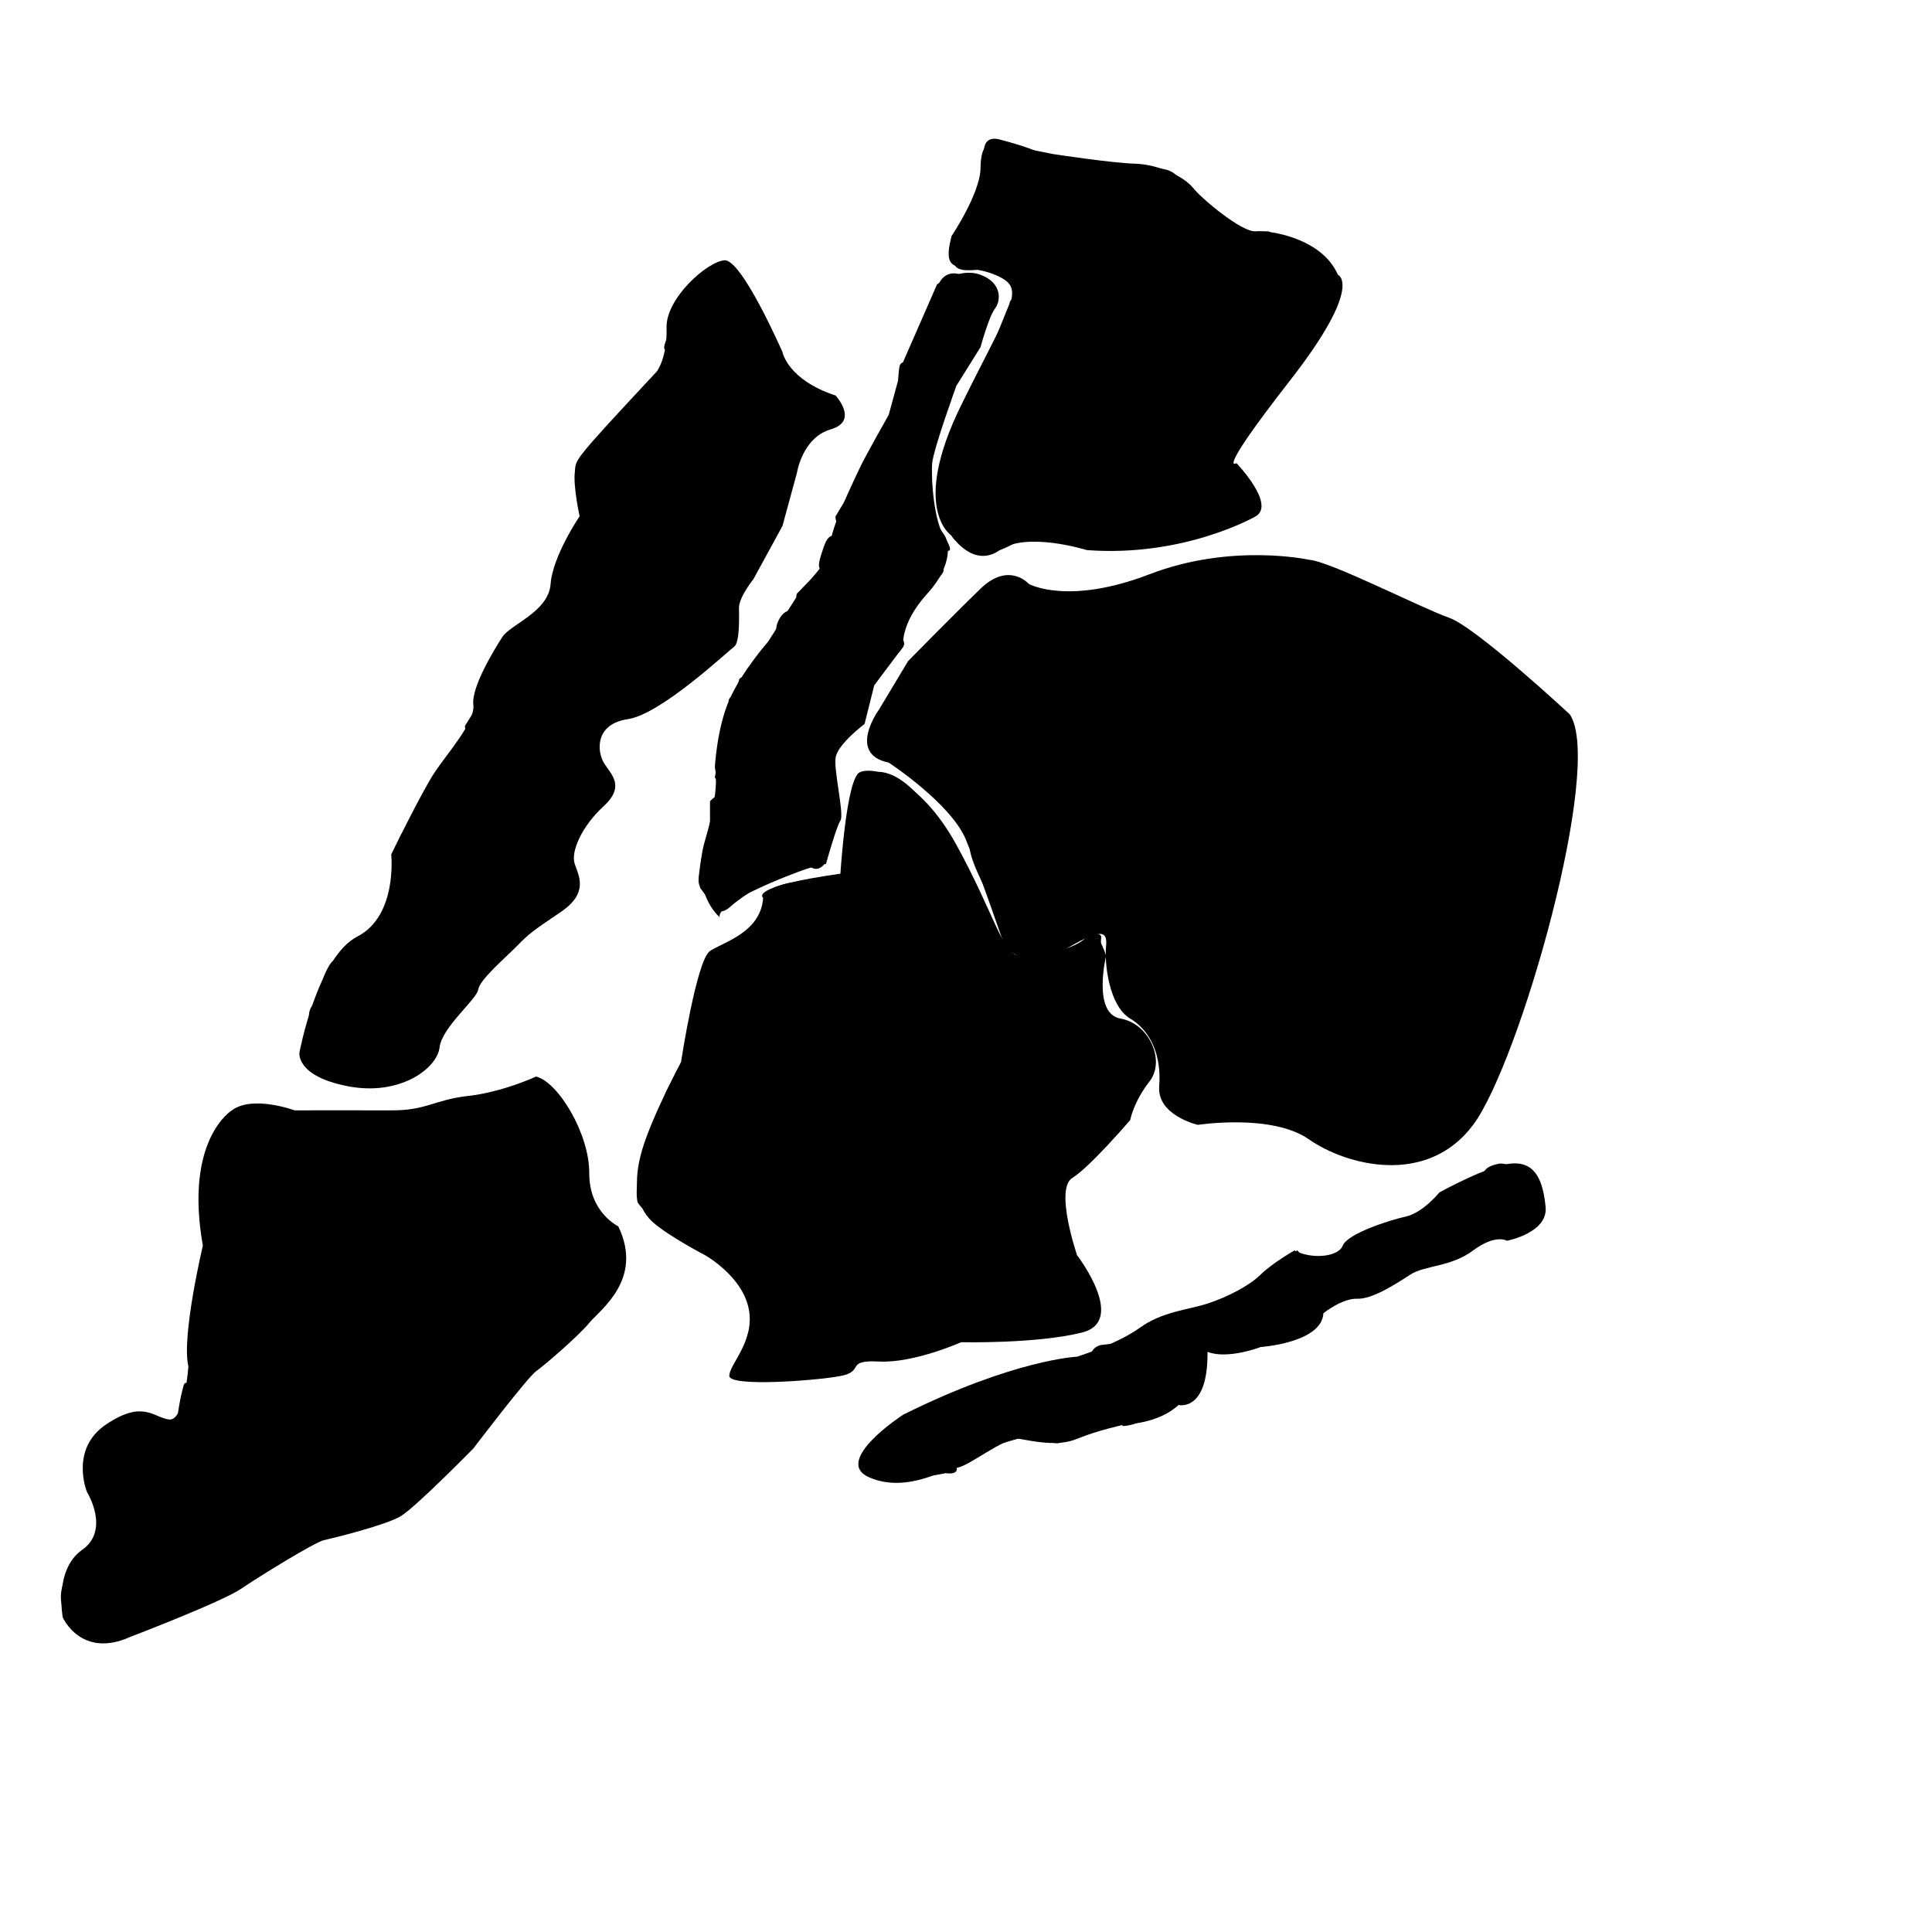 <svg xmlns="http://www.w3.org/2000/svg" xmlns:xlink="http://www.w3.org/1999/xlink"
  viewBox="-10 500 400 400" id="map"
  fill-rule="evenodd">
<g>
<g>
<path style="stroke:#000000; stroke-width:0; fill:none" d="M 0 524.89L 318 524.89L 318 840.89L 0 840.89L 0 524.89"/>
<path style="stroke:#000000; stroke-width:0; fill:none" d="M 0 524.89L 318 840.89"/>
<path style="stroke:#000000; stroke-width:0; fill:none" d="M 318 524.89L 0 840.89"/>
</g>
<path id="statenIsland" ng-click="jet('Shaolin')" ng-class="{'active': 'Shaolin' == selectedId}" d="M 17 838.89C 17 838.89 35.94 831.66 40 828.89C 44.06 826.12 55.26 819.28 57 818.89C 58.74 818.5 69.86 815.8 73 813.89C 76.14 811.98 88 799.89 88 799.89C 88 799.89 99.2 785.17 101 783.89C 102.8 782.61 109.78 776.6 112 773.89C 114.22 771.18 123.33 764.88 118 753.89C 118 753.89 111.96 751.04 112 742.89C 112.04 734.74 105.56 724 101 722.89C 101 722.89 94.05 726.11 87 726.89C 79.95 727.67 78.36 729.93 71 729.89C 63.64 729.85 51 729.89 51 729.89C 51 729.89 42.28 726.67 38 729.89C 38 729.89 28.1 735.89 32 757.89C 32 757.89 27.54 776.65 29 782.89C 29 782.89 28.24 794.3 25 793.89C 21.76 793.48 19.65 789.77 12 794.89C 4.35 800.01 8 808.89 8 808.89C 8 808.89 12.91 816.75 7 820.89C 1.09 825.03 3 834.89 3 834.89C 3 834.89 6.81 843.5 17 838.89z"/>
<path class="l" d="M 15 828.89L 9 820.89C 9 820.89 -1 827.56 4 834.89C 9 842.22 13 837.89 13 837.89L 18 833.89L 18 831.89L 16 831.89C 16 831.89 13.33 834.22 12 833.89C 10.67 833.56 15 828.89 15 828.89z"/>
<path class="l" d="M 30 803.89C 30 803.89 26.67 794.22 20 793.89C 13.33 793.56 9 798.89 9 798.89C 9 798.89 5.33 805.22 9 809.89C 12.67 814.56 11.67 818.89 19 818.89L 32 818.89C 32 818.89 35.33 822.56 33 822.89C 30.67 823.22 20.67 826.56 21 827.89C 21.33 829.22 20 835.56 25 833.89C 30 832.22 31 828.89 31 828.89C 31 828.89 35 828.56 37 827.89C 39 827.22 39.33 822.89 39 820.89C 38.67 818.89 35 810.89 32 810.89C 29 810.89 10.33 810.22 16 804.89C 21.67 799.56 24 804.89 24 804.89C 24 804.89 28 809.22 30 803.89z"/>
<path class="l" d="M 27 794.89L 44 820.89C 44 820.89 46.75 822.39 49 820.89C 51.25 819.39 61 813.89 61 813.89C 61 813.89 62.75 813.64 61 809.89C 59.25 806.14 60 806.89 60 806.89C 60 806.89 57.5 803.89 54 805.89C 50.5 807.89 49 808.89 49 808.89C 49 808.89 47.25 811.89 45 807.89C 42.75 803.89 33 790.89 33 790.89L 30 787.89C 30 787.89 28.5 785.14 28 786.89C 27.5 788.64 26.25 794.39 27 794.89z"/>
<path class="l" d="M 40 788.89C 40 788.89 36.5 788.64 38 791.89C 39.5 795.14 47 793.89 47 793.89C 47 793.89 50.75 793.39 50 785.89C 49.25 778.39 42 777.89 42 777.89C 42 777.89 37.5 781.39 35 779.89C 32.5 778.39 34.5 774.39 36 774.89C 37.5 775.39 38.75 777.89 41 775.89C 43.25 773.89 39 769.89 39 769.89C 39 769.89 34 764.39 32 766.89C 30 769.39 29 779.14 30 780.89C 31 782.64 33 787.14 38 785.89C 43 784.64 44.5 783.89 45 784.89C 45.5 785.89 45.75 788.39 40 788.89z"/>
<path class="l" d="M 32 743.89L 33 755.89C 33 755.89 33 757.89 35 757.89L 49 777.89C 49 777.89 54.5 780.14 54 773.89C 54 773.89 53.25 772.14 52 770.89L 39 754.89L 40 750.89C 40 750.89 40.75 748.39 38 745.89C 35.25 743.39 32.75 739.64 32 743.89z"/>
<path class="l" d="M 57 772.89C 57 772.89 59.5 772.64 62 770.89C 64.5 769.14 62.5 767.14 60 763.89C 57.5 760.64 60.25 758.14 62 756.89C 63.75 755.64 67 761.89 67 761.89C 67 761.89 70.25 764.39 72 759.89C 73.75 755.39 68 750.89 68 750.89L 58 741.89C 58 741.89 50.5 733.64 47 730.89C 43.5 728.14 39 729.89 39 729.89L 39 732.89C 35.5 733.89 37 738.89 37 738.89C 37 738.89 47.5 756.89 51 764.89C 54.5 772.89 57 772.89 57 772.89zM 48 742.89L 54 748.89L 54 750.89L 52 750.89L 48 742.89z"/>
<path class="l" d="M 68 730.89L 57 730.89C 57 730.89 54.75 732.14 57 734.89C 59.25 737.64 59 738.89 59 738.89L 63 738.89L 65 738.89L 76 755.89C 76 755.89 78.25 758.14 80 756.89C 81.75 755.64 81.5 752.64 81 751.89L 71 736.89C 71 736.89 73.25 732.39 68 730.89z"/>
<path class="l" d="M 85 727.89L 77 730.89C 77 730.89 73.25 732.64 76 735.89C 78.75 739.14 78.75 738.39 79 739.89C 79.25 741.39 81 748.14 84 748.89C 87 749.64 88 750.89 88 750.89C 88 750.89 91.75 749.89 94 746.89C 96.25 743.89 97 744.89 97 744.89C 97 744.89 97 741.39 95 740.89C 93 740.39 90 742.89 90 742.89C 90 742.89 85.5 745.64 86 741.89L 91 737.89C 91 737.89 93 736.89 91 734.89C 89 732.89 88.25 733.39 87 733.89C 85.75 734.39 83 736.89 83 736.89C 83 736.89 81.75 737.14 81 734.89C 80.25 732.64 82 732.89 83 732.89C 84 732.89 87 731.89 87 731.89C 87 731.89 89 728.39 85 727.89z"/>
<path class="l" d="M 101 738.89L 103 741.89C 103 741.89 104 743.89 101 743.89C 98 743.89 95.75 740.89 95 738.89C 94.25 736.89 95.25 735.14 93 733.89C 90.75 732.64 90 729.89 90 729.89C 90 729.89 87.75 727.14 92 726.89C 96.25 726.64 97 728.89 97 728.89L 101 732.89C 101 732.89 103.75 735.64 102 731.89C 100.25 728.14 99 727.89 99 727.89C 99 727.89 96.75 724.39 99 723.89C 101.25 723.39 104 725.89 104 725.89C 104 725.89 106.5 729.89 106 731.89L 109 734.89C 109 734.89 110 739.89 108 740.89C 106 741.89 101 738.89 101 738.89z"/>
<path class="l" d="M 66 811.89C 68 817.64 74 810.89 75 808.89C 76 806.89 75.25 805.64 74 803.89C 72.75 802.14 74 801.89 74 801.89C 74 801.89 74.25 800.89 76 798.89C 77.75 796.89 78 798.89 78 798.89L 80 801.89C 83.25 802.7 84 801.89 86 798.89C 88 795.89 85 792.89 85 792.89L 80 789.89L 72 783.89C 72 783.89 65.75 779.14 61 776.89C 56.25 774.64 56 777.64 53 779.89C 50 782.14 53.25 784.14 56 789.89C 58.75 795.64 66 811.89 66 811.89zM 64 787.89C 69.83 791.22 68.37 793.86 68.01 794.65C 68.09 794.8 68.09 794.89 68 794.89C 67.92 794.89 67.94 794.81 68.01 794.65C 67.69 793.99 66.02 792.11 65 790.89C 63.75 789.39 64 787.89 64 787.89z"/>
<path class="l" d="M 81 784.89C 81 784.89 78.25 785.14 78 781.89C 77.75 778.64 76.5 777.64 76 777.89C 75.5 778.14 70 771.89 70 771.89C 70 771.89 66.75 769.64 70 765.89C 73.25 762.14 75 764.89 75 764.89L 84 768.89C 84 768.89 86 768.89 87 770.89C 88 772.89 90 770.89 90 770.89L 83 761.89C 83 761.89 78.75 760.64 81 755.89C 83.25 751.14 87 755.89 87 755.89L 90 759.89C 90 759.89 92.25 761.64 92 766.89L 97 771.89L 99 773.89C 99 773.89 105.5 776.64 103 779.89C 100.5 783.14 97 781.89 97 781.89L 85 776.89L 90 783.89C 90 783.89 95.25 786.39 93 789.89C 90.75 793.39 90.75 795.89 86 791.89L 81 784.89z"/>
<path class="l" d="M 96 766.89L 103 773.89C 103 773.89 106.25 777.14 109 774.89C 111.75 772.64 116 767.89 116 767.89C 116 767.89 119.75 766.64 118 756.89C 118 756.89 116 751.39 112 750.89C 112 750.89 112.75 742.14 109 742.89C 105.25 743.64 100.5 742.89 101 746.89C 101 746.89 95.75 747.39 94 749.89C 92.25 752.39 88.25 753.64 89 754.89C 89.75 756.14 91.25 760.64 93 760.89C 94.75 761.14 95.25 758.64 96 766.89zM 99 755.89C 101.5 747.89 107.5 753.64 109 755.89C 110.5 758.14 111 759.89 109 763.89C 107 767.89 106 764.89 106 764.89L 99 755.89z"/>
<path id="brooklyn" ng-click="jet('Brooklyn')" ng-class="{'active': 'Brooklyn' == selectedId}" d="M 131 719.89C 131 719.89 134.22 698.74 137 696.89C 139.78 695.04 147.52 693.06 148 685.89C 148 685.89 144.71 683.6 164 680.89C 164 680.89 165.22 661.18 168 659.89C 170.78 658.6 180.2 660.72 188 674.89C 195.8 689.06 197.5 697.48 201 697.89C 204.5 698.3 212.99 696.55 215 693.89C 217.01 691.23 219 697.89 219 697.89C 219 697.89 216.11 709.88 222 710.89C 227.89 711.9 231.37 719.56 228 723.89C 224.63 728.22 224 731.89 224 731.89C 224 731.89 215.69 741.61 212 743.89C 208.31 746.17 213 759.89 213 759.89C 213 759.89 223.5 773.53 214 775.89C 204.5 778.25 189 777.89 189 777.89C 189 777.89 179.2 782.26 172 781.89C 164.8 781.52 169.18 783.91 164 784.89C 158.82 785.87 141.13 787.17 141 784.89C 140.87 782.61 146.41 777.67 145 770.89C 143.59 764.11 136 759.89 136 759.89C 136 759.89 128.17 755.81 125 752.89C 121.83 749.97 120.91 744.84 123 737.89C 125.09 730.94 131 719.89 131 719.89z"/>
<path class="l" d="M 136 717.89C 136 717.89 133 719.39 132 722.89C 132 722.89 129.75 721.89 128 725.89C 126.25 729.89 120.75 743.14 122 748.89C 122 748.89 124.75 754.14 132 750.89C 132 750.89 143.25 748.14 146 740.89C 147.5 734.39 143.25 733.64 141 733.89C 141 733.89 146.25 726.39 143 722.89C 141.25 719.39 138.5 717.39 136 717.89zM 130 742.89C 130 742.89 134.25 741.39 136 741.89C 137.75 742.39 136.25 745.89 133 746.89C 129.75 747.89 130 742.89 130 742.89zM 129 737.89C 129 737.89 129 730.14 132 728.89C 135 727.64 133.75 731.89 133 732.89C 132.25 733.89 129 737.89 129 737.89z"/>
<path class="l" d="M 135 702.89L 144 717.89L 153 740.89C 153 740.89 153.5 743.14 156 741.89C 158.5 740.64 160.5 740.14 159 736.89C 157.5 733.64 154 726.89 154 726.89L 161 736.89C 161 736.89 161 740.39 164 738.89C 167 737.39 169.25 736.89 166 732.89C 162.75 728.89 156 719.89 156 719.89L 156 714.89C 156 714.89 155.5 708.39 153 703.89C 150.5 699.39 147.25 693.14 143 695.89L 143 697.89C 143 697.89 140.5 692.89 135 702.89zM 145 706.89C 145 706.89 146.25 700.14 149 707.89C 151.75 715.64 148 713.89 148 713.89C 147.5 711.64 145 706.89 145 706.89z"/>
<path class="l" d="M 159 709.89C 160.5 719.39 169 729.89 169 729.89C 169 729.89 175.5 737.14 179 733.89C 182.5 730.64 180 720.89 180 720.89C 173.75 697.89 163 682.89 163 682.89C 154.5 681.39 150 683.89 150 683.89C 146.75 685.64 151 692.89 151 692.89C 151.5 697.39 159 709.89 159 709.89zM 158 692.89C 158 692.89 155.5 688.39 159 688.89C 159 688.89 162 691.39 164 697.89C 166 704.39 170 711.89 170 711.89L 174 721.89C 174 721.89 176.5 725.14 173 724.89C 173 724.89 168.25 718.14 165 709.89C 161.75 701.64 158 692.89 158 692.89z"/>
<path class="l" d="M 168 681.89C 183.5 721.39 187 723.89 187 723.89C 189.25 732.14 198 728.89 198 728.89C 203.5 718.89 194 687.89 194 687.89C 180.5 658.39 172.5 658.14 168 660.89C 163.5 663.64 168 681.89 168 681.89zM 174 675.89C 174 675.89 172.75 670.14 177 672.89C 177 672.89 182 681.39 183 682.89C 183 682.89 181.5 686.14 184 688.89C 186.5 691.64 190.75 703.39 191 705.89C 191.25 708.39 191.75 713.14 194 718.89C 194 718.89 195.25 722.39 192 720.89C 192 720.89 178.25 682.89 174 675.89z"/>
<path class="l" d="M 207 699.89L 199 699.89L 204 719.89L 207 741.89C 207 741.89 208 744.39 210 742.89C 212 741.39 213 739.89 213 739.89L 219 735.89C 219 735.89 220 735.14 218 730.89C 216 726.64 213 719.89 213 719.89L 220 724.89C 220 724.89 222.75 728.89 225 725.89C 225 725.89 228.25 721.89 227 715.89C 227 715.89 218.75 713.64 217 709.89L 218 693.89C 218 693.89 217.5 692.64 216 693.89C 214.5 695.14 211 695.14 211 701.89C 211 708.64 210 710.89 210 710.89C 210 710.89 206.25 705.39 207 699.89z"/>
<path class="l" d="M 139 749.89L 131 753.89C 131 753.89 128.75 755.14 131 755.89C 133.25 756.64 145.5 760.39 146 768.89C 146.5 777.39 143 780.89 143 780.89C 143 780.89 140.5 784.39 146 783.89C 151.5 783.39 161.5 783.39 169 780.89C 169 780.89 169.25 772.14 167 770.89C 167 770.89 162.75 770.14 159 774.89L 157 773.89C 157 773.89 155.25 753.14 139 749.89z"/>
<path class="l" d="M 163 741.89L 157 743.89C 157 743.89 155.25 745.39 158 747.89C 160.75 750.39 171 764.89 171 764.89C 171 764.89 170.5 769.64 174 776.89C 174 776.89 173 780.39 176 779.89C 179 779.39 183 778.89 183 778.89C 183 778.89 186.5 780.64 183 773.89L 178 763.89L 177 738.89C 177 738.89 176.75 737.89 175 737.89C 173.25 737.89 169.75 738.64 170 740.89C 170.25 743.14 171 752.89 171 752.89L 163 741.89z"/>
<path class="l" d="M 185 734.89L 182 735.89C 182 735.89 175 735.39 182 747.89C 189 760.39 192 772.89 192 772.89C 192 772.89 191 775.64 194 775.89C 197 776.14 201 775.89 201 775.89C 201 775.89 203.5 775.14 202 772.89C 200.5 770.64 198.5 767.89 194 754.89L 206 773.89C 206 773.89 204.5 776.14 210 775.89C 215.5 775.64 217 774.89 216 771.89C 215 768.89 213 764.89 213 764.89L 200 733.89C 200 733.89 199.25 729.89 196 730.89C 192.75 731.89 189.5 732.39 193 736.89C 196.5 741.39 201 755.89 201 755.89L 190 737.89C 190 737.89 189 732.89 185 734.89z"/>
<path id="manhattan" ng-click="jet('Manhattan')" ng-class="{'active': 'Manhattan' == selectedId}" d="M 139 689.89C 139 689.89 132.76 684.83 136 673.89C 139.24 662.95 138 658.89 138 658.89C 138 658.89 138.41 650.76 141 644.89C 143.59 639.02 149 632.89 149 632.89L 156 621.89C 156 621.89 162.46 615.59 162 612.89C 161.54 610.19 166.85 599.36 168 596.89C 169.15 594.42 174 585.89 174 585.89L 177 574.89L 184 558.89C 184 558.89 188.57 555.26 193 556.89C 197.43 558.52 197.29 562.19 196 563.89C 194.71 565.59 193 571.89 193 571.89L 188 579.89C 188 579.89 183.25 593.01 183 595.89C 182.75 598.77 183.27 608.69 186 611.89C 186 611.89 187.78 616.55 182 622.89C 176.22 629.23 177 633.89 177 633.89L 171 641.89L 169 649.89C 169 649.89 163.38 654.09 163 656.89C 162.62 659.69 164.83 668.67 164 669.89C 163.17 671.11 161 678.89 161 678.89C 161 678.89 160.08 678.88 157 679.89C 153.92 680.9 138.22 686.92 139 689.89z"/>
<path class="l" d="M 135 683.89L 138 687.89C 138 687.89 139 689.64 141 687.89C 143 686.14 145 684.89 145 684.89C 145 684.89 145 682.64 143 681.89C 141 681.14 140 679.89 140 679.89C 140 679.89 147.5 681.14 149 682.89L 154 680.89L 147 673.89L 156 677.89C 156 677.89 157.5 679.89 159 679.89C 160.5 679.89 162.5 677.14 160 675.89C 157.5 674.64 141 665.89 141 665.89C 141 665.89 139.75 662.89 137 665.89L 137 670.89C 137 670.89 136.5 671.89 138 672.89C 139.5 673.89 143 675.89 143 675.89L 137 675.89C 137 675.89 135.5 675.14 135 678.89C 134.5 682.64 134.5 682.39 135 683.89z"/>
<path class="l" d="M 139 655.89L 138 660.89C 138 660.89 138.75 663.39 144 664.89C 149.25 666.39 158 669.89 158 669.89C 158 669.89 161.5 673.89 162 670.89C 162.5 667.89 164.25 666.14 160 664.89C 159.5 663.39 160 661.89 160 661.89C 160 661.89 163.25 663.89 163 660.89C 162.75 657.89 161.75 656.39 158 655.89C 154.25 655.39 139 652.89 139 655.89zM 153 659.89C 153 659.89 155.25 662.39 154 662.89C 152.75 663.39 148.5 662.14 146 660.89C 143.5 659.64 153 659.89 153 659.89z"/>
<path class="l" d="M 142 643.89L 143 640.89C 143 640.89 142.75 639.39 147 640.89C 151.25 642.39 155 644.39 156 643.89C 157 643.39 153.75 640.39 151 639.89C 148.25 639.39 146 638.39 147 635.89C 148 633.39 149.25 633.39 151 634.89C 152.75 636.39 164 641.89 164 641.89C 164 641.89 170.75 644.14 169 647.89C 167.25 651.64 164 649.89 164 649.89C 164 649.89 160 646.89 156 646.89L 150 646.89C 150 646.89 157 648.39 159 649.89C 161 651.39 165.5 652.64 163 654.89C 160.5 657.14 157 654.89 157 654.89C 157 654.89 135.75 646.64 142 643.89z"/>
<path class="l" d="M 155 622.89L 157 620.89C 157 620.89 158 619.39 160 620.89C 162 622.39 175 630.89 175 630.89C 175 630.89 178 632.39 177 633.89C 176 635.39 174.75 636.89 173 635.89C 171.25 634.89 169 632.89 169 632.89C 169 632.89 166.25 629.89 166 633.89L 171 636.89C 171 636.89 173 637.39 172 639.89C 171 642.39 169.75 642.89 168 641.89C 166.25 640.89 152 631.89 152 631.89C 152 631.89 150 631.39 151 628.89C 152 626.39 153.75 625.89 155 626.89C 156.25 627.89 158 629.89 158 629.89C 158 629.89 161.5 632.14 161 628.89L 157 625.89C 157 625.89 154.25 624.64 155 622.89z"/>
<path class="l" d="M 174 627.89C 176.25 630.14 178.25 627.39 179 625.89C 179.75 624.39 178 623.89 178 623.89L 177 620.89C 177 620.89 180 621.89 181 621.89C 182 621.89 183.75 620.64 185 618.89C 186.25 617.14 184 616.89 184 616.89L 179 615.89C 179 615.89 166.75 611.39 164 610.89C 161.25 610.39 161 611.89 160 614.89C 159 617.89 160 617.89 160 617.89L 174 627.89zM 166 616.89C 166 616.89 170.75 617.89 173 617.89C 175.25 617.89 173.5 619.64 172 620.89C 170.5 622.14 170 619.89 170 619.89L 166 616.89z"/>
<path class="l" d="M 169 596.89L 163 606.89C 163 606.89 162.67 608.89 165 608.89C 167.33 608.89 167 609.89 167 609.89C 167 609.89 168.83 610.39 168 606.89L 169 605.89L 184 612.89C 184 612.89 188.33 616.06 186 611.89C 185.67 610.06 182 606.89 182 606.89L 174 602.89C 174 602.89 170.5 602.06 172 599.89C 173.5 597.72 169 596.89 169 596.89z"/>
<path class="l" d="M 174 587.89L 171 594.89C 171 594.89 170.25 597.89 173 596.89C 174 595.14 175 594.89 175 594.89L 180 596.89C 180 596.89 182.75 599.14 183 594.89C 181.5 592.64 177 589.89 177 589.89C 177 589.89 177.25 585.89 176 585.89C 174.75 585.89 174 587.89 174 587.89z"/>
<path class="l" d="M 182 585.89C 183.5 588.39 184.75 587.14 185 584.89C 185.25 582.64 184 581.89 184 581.89L 184 579.89L 187 579.89C 189 578.14 189 574.89 189 574.89L 178 574.89C 176 574.89 176.25 575.64 176 577.89C 175.75 580.14 177 580.89 177 580.89L 182 585.89zM 179 577.89L 182 578.89C 182 578.89 183.5 579.64 182 580.89C 180.5 582.14 179 577.89 179 577.89z"/>
<path class="l" d="M 182 568.89L 184 564.89C 184 564.89 183.17 564.06 186 563.89C 188.83 563.72 190 563.89 190 563.89L 187 561.89C 187 561.89 183.5 562.22 184 559.89C 184.5 557.56 186.33 555.89 189 556.89C 191.67 557.89 195 559.89 195 559.89C 195 559.89 197.5 560.22 196 562.89C 194.5 565.56 194 565.89 194 565.89C 194 565.89 193.83 566.06 192 566.89C 190.17 567.72 188 567.89 188 567.89L 187 568.89L 190 569.89C 190 569.89 192.83 570.06 192 571.89C 191.17 573.72 188 572.89 188 572.89C 188 572.89 179.5 570.39 182 568.89z"/>
<path id="theBronx" ng-click="jet('Bronx')" ng-class="{'active': 'Bronx' == selectedId}" d="M 187 548.89C 187 548.89 192.92 540.08 193 534.89C 193.08 529.7 194.57 530.08 196 529.89C 197.43 529.7 208 531.89 208 531.89C 208 531.89 219.93 533.73 225 533.89C 230.07 534.05 235.23 536.66 237 538.89C 238.77 541.12 247.09 548.13 250 547.89C 252.91 547.65 263.69 549.27 267 556.89C 267 556.89 272.51 559.01 257 578.89C 241.49 598.77 246 595.89 246 595.89C 246 595.89 254.16 604.39 250 606.89C 250 606.89 235.29 615.41 215 613.89C 215 613.89 202.55 609.97 197 613.89C 191.45 617.81 187 610.89 187 610.89C 187 610.89 178.39 605.45 189 583.89C 199.61 562.33 202.73 559.7 196 556.89C 189.27 554.08 184.73 557.75 187 548.89z"/>
<path class="l" d="M 188 550.89C 187.5 554.14 186.25 556.39 192 555.89C 197.75 555.39 200 559.39 204 560.89C 208 562.39 208.75 559.89 210 555.89C 211.25 551.89 209 547.89 209 547.89C 211.25 548.64 215.75 543.14 215 539.89C 212.75 533.14 201.75 530.14 197 528.89C 192.25 527.64 194 533.89 194 533.89L 188 550.89zM 201 537.89C 208.5 539.64 205.75 542.89 205 542.89C 204.25 542.89 201.25 544.39 200 541.89C 198.75 539.39 201 537.89 201 537.89zM 199 546.89C 199 546.89 205.25 550.64 203 552.89C 200.75 555.14 196 550.89 196 550.89C 196 550.89 197 546.89 199 546.89z"/>
<path class="l" d="M 210 559.89C 208 562.39 214.75 564.39 217 564.89C 220.27 565.62 220 560.89 220 560.89L 222 555.89C 222 555.89 222.5 557.39 223 557.89C 223.5 558.39 224 564.14 224 566.89C 224 569.64 227 569.89 227 569.89C 227 569.89 227.75 569.39 231 570.89C 234.25 572.39 233 569.89 233 569.89C 233.5 568.64 230 555.89 230 555.89C 234.5 556.89 236 554.89 236 554.89C 241 553.39 236.75 541.14 234 536.89C 231.25 532.64 222.5 536.39 220 536.89C 217.5 537.39 218 540.89 218 540.89L 210 559.89zM 226 542.89C 226 542.89 225.25 542.64 229 542.89C 232.75 543.14 230 547.89 230 547.89C 224.75 549.39 224 546.89 224 546.89C 225.75 546.39 226 542.89 226 542.89z"/>
<path class="l" d="M 246.33 548.71L 244.24 551.08L 238 568.43L 238.08 572.89L 240.41 574.49L 249.28 578.89L 255.89 578.36L 266 560.81L 265.92 556.35L 258.59 550.95L 252.62 547.89L 249.88 548.01L 246.33 548.71zM 249.8 555.63L 251.71 555.24L 253.18 555.17L 256.38 556.86L 257.63 558.75L 257.67 561.22L 252.25 570.95L 248.7 571.24L 246.62 569.91L 245.37 569.03L 245.33 566.56L 249.75 555.83L 249.8 555.63z"/>
<path class="l" d="M 199 562.89L 186 594.89C 186 594.89 180.75 599.64 187 610.89C 187 610.89 188.75 614.14 190 609.89C 191.25 605.64 195 593.64 196 591.89C 197 590.14 198 588.89 198 588.89C 198 588.89 195.75 610.89 197 613.89C 197 613.89 203.5 611.64 206 606.89C 208.5 602.14 223 572.89 223 572.89C 223 572.89 223.5 571.14 222 569.89C 220.5 568.64 218 567.89 218 567.89C 218 567.89 215 566.39 214 568.89C 213 571.39 210 579.89 210 579.89L 208 583.89L 207 566.89C 207 566.89 207.25 563.64 206 562.89C 204.75 562.14 199.25 560.39 199 562.89z"/>
<path class="l" d="M 225 572.89L 225 591.89L 211 605.89C 211 605.89 206.5 609.64 210 610.89C 213.5 612.14 214 612.89 214 612.89C 214 612.89 216.5 613.64 219 610.89C 221.5 608.14 229 600.89 229 600.89L 229 604.89C 229 604.89 224 613.89 232 610.89C 240 607.89 244 605.89 244 605.89C 244 605.89 253 605.39 247 600.89C 241 596.39 241.75 595.64 242 593.89C 242.25 592.14 248 585.89 248 585.89C 248 585.89 251.75 582.14 249 580.89C 246.25 579.64 244 578.89 244 578.89C 244 578.89 240 575.89 239 580.89L 235 586.89L 234 585.89L 233 574.89C 233 574.89 234 573.64 232 572.89C 230 572.14 224.75 569.39 225 572.89z"/>
<path id="queens" ng-click="jet('Queens')" ng-class="{'active': 'Queens' == selectedId}" d="M 315 647.89C 315 647.89 295.55 629.81 290 627.89C 284.45 625.97 265.28 616.15 261 615.89C 261 615.89 244.97 612.36 228 618.89C 211.03 625.42 203 620.89 203 620.89C 203 620.89 198.9 616.18 193 621.89C 187.1 627.6 178 636.89 178 636.89L 172 646.89C 172 646.89 165.25 656.09 174 657.89C 174 657.89 186.92 666.34 190 673.89C 193.08 681.44 198 695.89 198 695.89C 198 695.89 202.44 701.46 210 696.89C 217.56 692.32 219.36 692.39 219 695.89C 218.64 699.39 219.57 708.25 224 710.89C 228.43 713.53 230.48 718.84 230 724.89C 229.52 730.94 238 732.89 238 732.89C 238 732.89 253.32 730.51 261 735.89C 268.68 741.27 285.42 745.72 295 732.89C 304.58 720.06 322.16 658.39 315 647.89z"/>
<path class="l" d="M 253 615.89C 253 615.89 228 614.89 228 623.89C 228 632.89 237.33 649.22 246 651.89C 246 651.89 251 656.22 251 649.89C 251 643.56 250 642.56 249 641.89C 248 641.22 242.33 639.56 242 629.89C 242 629.89 241.67 622.22 250 622.89C 250 622.89 254 623.89 254 619.89C 254 615.89 253 615.89 253 615.89zM 261 616.89C 261 616.89 257 616.22 257 618.89C 257 621.56 256 623.56 259 624.89C 262 626.22 267.33 630.89 264 636.89C 260.67 642.89 256 642.89 256 642.89C 256 642.89 254 644.56 254 647.89C 254 651.22 251.67 658.22 257 659.89C 262.33 661.56 263 654.89 263 654.89C 263 654.89 265.67 647.89 268 646.89C 270.33 645.89 276 641.56 276 632.89C 276 624.22 264 617.22 261 616.89z"/>
<path class="l" d="M 283 636.89C 283 636.89 277.33 647.89 272 651.89C 272 651.89 265.67 663.89 276 670.89C 286.33 677.89 288.67 677.22 296 673.89C 303.33 670.56 312 660.89 312 660.89C 312 660.89 312.33 657.56 313 656.89C 313.67 656.22 319 655.89 315 649.89C 311 643.89 304 649.89 304 649.89C 304 649.89 295 667.56 288 665.89C 281 664.22 278 661.89 282 657.89C 286 653.89 294 641.89 294 641.89C 294 641.89 297.67 638.89 294 632.89C 290.33 626.89 285 630.89 285 630.89L 283 636.89z"/>
<path class="l" d="M 194 622.89C 194 622.89 185.33 628.56 172 647.89C 172 647.89 167.83 654.22 171 655.89C 174.17 657.56 185 664.89 185 664.89C 185 664.89 188.5 668.56 192 666.89C 195.5 665.22 197.83 660.56 195 658.89C 192.17 657.22 186 653.89 186 653.89C 186 653.89 181.83 651.39 185 648.89C 188.17 646.39 190 647.89 190 647.89L 194 650.89C 194 650.89 197.33 654.89 203 650.89C 208.67 646.89 200 641.89 200 641.89L 198 640.89C 198 640.89 193.5 641.22 197 637.89C 197 637.89 197.47 636.38 201 637.89C 205.67 639.89 212.5 643.89 217 638.89C 217 638.89 221 638.22 222 634.89C 223 631.56 222.17 630.22 220 629.89C 217.83 629.56 207.67 630.22 204 623.89L 203 622.89C 203 622.89 198.17 617.89 194 622.89z"/>
<path class="l" d="M 225 640.89C 225 640.89 220.33 637.56 217 641.89C 213.67 646.22 209.09 653.8 197 665.89C 197 665.89 189.33 670.56 191 676.89C 192.67 683.22 201 695.89 201 695.89C 201 695.89 204.67 700.22 209 695.89C 213.33 691.56 214 691.89 214 691.89C 214 691.89 218.17 686.39 215 684.89C 211.83 683.39 206 678.89 206 678.89C 206 678.89 203.51 676.73 207 672.89C 207 672.89 209.17 669.22 212 671.89C 214.83 674.56 219 677.06 222 674.89C 225 672.72 227.5 666.89 225 664.89C 222.5 662.89 221 661.89 221 661.89C 221 661.89 216.5 660.06 219 657.89C 221.5 655.72 223 656.89 223 656.89L 226 658.89C 226 658.89 233.33 662.06 236 657.89C 238.67 653.72 238.67 649.56 236 647.89C 233.33 646.22 225 640.89 225 640.89z"/>
<path class="l" d="M 223 686.89C 223 686.89 220 692.64 221 701.89C 221 701.89 220.75 715.14 226 704.89C 231.25 694.64 235 687.14 236 688.89C 237 690.64 233 708.89 233 708.89C 233 708.89 227.5 722.64 233 728.89C 238.5 735.14 247 715.89 247 715.89L 258 700.89L 269 684.89C 269 684.89 276.5 673.14 273 670.89C 269.5 668.64 263.5 668.89 258 679.89L 249 692.89C 249 692.89 248.25 686.89 249 683.89C 249.75 680.89 254 662.14 252 658.89C 250 655.64 244.25 656.89 243 658.89C 241.75 660.89 223 686.89 223 686.89z"/>
<path class="l" d="M 298 683.89L 288 679.89C 288 679.89 280 673.89 270 685.89C 260 697.89 268 705.89 268 705.89L 272 710.89C 272 710.89 287.75 720.14 283 723.89C 278.25 727.64 274.75 725.64 273 723.89C 271.25 722.14 262.75 707.89 257 712.89C 251.25 717.89 247.75 724.64 251 727.89C 254.25 731.14 266 737.89 266 737.89C 266 737.89 276 743.64 287 736.89C 298 730.14 298 728.89 299 714.89C 299 714.89 299 711.89 290 704.89C 281 697.89 281.25 696.89 283 692.89C 284.75 688.89 288 691.89 288 691.89C 288 691.89 290.5 696.64 292 696.89C 293.5 697.14 295.5 699.14 296 700.89C 296.5 702.64 303.75 700.64 303 694.89C 302.25 689.14 300.25 683.89 298 683.89z"/>
<path id="jerseyCity" ng-click="jet('Jersey City')" ng-class="{'active': 'Jersey City' == selectedId}" d="M 52 717.89C 52 717.89 55.66 698.18 64 693.89C 72.34 689.6 71 676.89 71 676.89C 71 676.89 77.33 663.9 80 659.89C 82.67 655.88 88.43 649.5 88 645.89C 87.57 642.28 92.28 634.55 94 631.89C 95.72 629.23 103.57 626.69 104 620.89C 104.43 615.09 110 606.89 110 606.89C 110 606.89 108.68 600.82 109 597.89C 109.32 594.96 107.87 596.34 126 576.89C 126 576.89 128.19 573.99 128 567.89C 127.81 561.79 136.41 554.15 140 553.89C 143.59 553.63 152 572.89 152 572.89C 152 572.89 153.04 578.61 163 581.89C 163 581.89 167.9 587.17 162 588.89C 156.1 590.61 155 597.89 155 597.89L 152 608.89L 146 619.89C 146 619.89 142.96 623.64 143 625.89C 143.04 628.14 143.13 633.11 142 633.89C 140.87 634.67 126.87 647.88 120 648.89C 113.13 649.9 113.61 655.55 115 657.89C 116.39 660.23 119.59 662.67 115 666.89C 110.41 671.11 108.13 676.34 109 678.89C 109.87 681.44 111.92 684.92 106 688.89C 100.08 692.86 99.36 693.48 97 695.89C 94.64 698.3 89.35 702.77 89 704.89C 88.65 707.01 81.5 712.63 81 716.89C 80.5 721.15 72.87 727 62 724.89C 51.13 722.78 52 717.89 52 717.89z"/>
<path class="l" d="M 64 705.89C 64 705.89 68 705.06 68 703.89C 68 702.72 68.5 700.89 66 699.89C 63.5 698.89 60.33 697.89 59 698.89C 57.67 699.89 56.17 704.22 56 705.89C 55.83 707.56 53.67 708.06 54 710.89C 54.33 713.72 53.17 714.06 53 714.89C 52.83 715.72 51.83 719.39 55 719.89C 58.17 720.39 59.17 718.39 59 714.89C 59 714.89 59.5 711.39 63 712.89C 66.5 714.39 69.67 713.89 71 713.89C 71 713.89 74.33 714.56 71 715.89C 67.67 717.22 59.83 719.56 61 722.89C 62.17 726.22 74 722.89 74 722.89C 74 722.89 80 720.89 79 715.89C 78 710.89 78 708.89 73 707.89C 68 706.89 63.83 706.06 64 705.89z"/>
<path class="l" d="M 71.55 686.71L 65.83 694.12C 65.83 694.12 63.78 696.99 67.4 699.22C 71.01 701.46 70.78 700.74 71.48 702.09C 72.17 703.45 75.9 709.35 78.99 709.11C 82.08 708.88 83.41 709.75 83.41 709.75C 83.41 709.75 86.69 707.6 87.92 704.02C 89.15 700.43 90.17 701.15 90.17 701.15C 90.17 701.15 89.11 697.8 87.05 697.96C 84.99 698.12 82.89 701.46 82.89 701.46C 82.89 701.46 79.43 705.53 78.76 701.78L 82.32 696.36C 82.32 696.36 83.92 694.77 81.41 693.49C 78.89 692.22 78.32 692.93 77.28 693.81C 76.24 694.69 74.38 697.95 74.38 697.95C 74.38 697.95 73.26 698.59 71.86 696.67C 70.46 694.76 70.21 693.44 71.16 693.13C 72.12 692.81 74.68 690.9 74.68 690.9C 74.68 690.9 75.52 685.91 71.55 686.71z"/>
<path class="l" d="M 89.67 696.12C 91.14 698.85 94.68 696.64 96.05 694.82C 98.06 692.17 92.59 690.58 92.59 690.58L 88.81 688.85C 88.81 688.85 90.39 688.98 91.05 688.72C 91.71 688.46 97.23 688.23 99.77 689.29C 102.33 690.36 103.81 687.73 103.81 687.73C 103.81 687.73 103.66 686.85 106.43 684.46C 109.22 682.05 106.34 682.23 106.34 682.23C 105.38 681.29 92.05 681.58 92.05 681.58C 94.82 677.82 91.57 675.67 91.57 675.67C 92.24 670.44 81.14 669.72 76.15 670.65C 71.19 671.57 72.23 677.96 71.72 680.4C 71.22 682.84 74.57 683.72 74.57 683.72L 89.67 696.12zM 78.5 680.25C 78.5 680.25 77.97 680.84 79.68 677.52C 81.39 674.17 84.66 678.51 84.66 678.51C 83.95 683.87 81.36 683.6 81.36 683.6C 81.6 681.82 78.5 680.25 78.5 680.25z"/>
<path class="l" d="M 98 673.89C 98 673.89 94.5 673.64 96 676.89C 97.5 680.14 105 678.89 105 678.89C 105 678.89 109.75 678.39 109 670.89C 108.25 663.39 101 662.89 101 662.89C 101 662.89 92.5 665.39 90 663.89C 87.5 662.39 89.5 658.39 91 658.89C 92.5 659.39 96.75 661.89 99 659.89C 101.25 657.89 97 655.89 97 655.89C 97 655.89 86.26 652.63 84 654.89C 79.33 659.56 80 664.14 81 665.89C 82 667.64 91 672.14 96 670.89C 101 669.64 102.5 668.89 103 669.89C 103.5 670.89 103.75 673.39 98 673.89z"/>
<path class="l" d="M 89.69 644.83L 86.28 650.25C 86.28 650.25 85.88 652.55 89.63 652.75C 93.39 652.95 98.73 655.76 98.73 655.76C 98.73 655.76 104 659.22 110.78 665.26C 110.78 665.26 112.24 668.65 114.27 666.33C 116.3 664.02 115.11 662.06 115.11 662.06C 115.11 662.06 118.67 663.22 111.9 658.14L 106.56 652.49L 95.73 633.51C 95.73 633.51 94.89 632.89 93.52 634.01C 92.15 635.13 91.89 639.96 93.53 641.57C 95.17 643.17 98.02 648.34 98.02 648.34L 89.69 644.83z"/>
<path class="l" d="M 105.76 619.86C 105.76 619.86 98.07 643.66 106.72 645.82C 115.36 647.98 133.56 642.93 138.46 635.23C 138.46 635.23 143.97 631.47 137.88 629.95C 131.8 628.43 130.57 629.15 129.66 629.95C 128.75 630.75 125.62 635.8 116.25 633.8C 116.25 633.8 108.79 632.28 111.68 624.43C 111.68 624.43 113.72 620.82 109.87 619.86C 106.03 618.9 105.76 619.86 105.76 619.86z"/>
<path class="l" d="M 111.37 613.41C 109.71 612.78 108.69 611.7 109.09 611L 110.52 608.46C 110.92 607.76 112.59 607.7 114.25 608.32L 140.63 620C 142.29 620.62 143.31 621.7 142.91 622.4L 141.48 624.94C 141.08 625.64 139.41 627.38 137.75 626.76L 111.37 613.41z"/>
<path class="l" d="M 120.61 596.88L 143.06 616.01C 144.69 616.97 146.43 617.18 146.96 616.47L 150.68 610.17C 151.21 609.46 151.22 605.32 149.6 604.35L 123.7 591.26C 125.4 588.43 126.69 586.7 126.69 586.7C 126.69 586.7 132.13 583.29 130.32 581.12C 128.5 578.96 125.48 579.89 122.16 582.05L 112.18 592.27C 112.18 592.27 107.95 598.46 111.27 604.34C 111.27 604.34 115.2 609.92 118.53 601.56C 119.18 599.91 119.89 598.34 120.61 596.88z"/>
<path class="l" d="M 127.49 572.04L 129.65 576.24C 129.65 576.24 128.56 578.32 132 579.56C 135.44 580.8 147.09 583.24 147.09 583.24C 147.09 583.24 145.32 586.84 151.15 592.19C 151.15 592.19 152.86 597.02 154.07 594.19C 156.33 588.89 162.19 587.53 162.19 587.53C 162.19 587.53 166.05 587.78 160.4 582.89L 152.21 578.57L 142.37 555.77C 142.37 555.77 141.78 554.95 140.16 555.63C 138.54 556.31 135.57 558.38 136.6 560.37C 137.64 562.36 141.81 571.11 141.81 571.11C 141.81 571.11 130.09 566.91 131.71 566.57C 127.67 568.56 127.49 572.04 127.49 572.04z"/>
<path id="coneyIsland" ng-click="jet('Coney Island')" ng-class="{'active': 'Coney Island' == selectedId}" d="M 177 792.89C 177 792.89 162.15 802.52 170 805.89C 177.85 809.26 185.64 803.96 188 803.89C 190.36 803.82 198.04 797.4 201 797.89C 203.96 798.38 208.99 799.58 213 797.89C 217.01 796.2 223 794.89 223 794.89C 223 794.89 229.78 794.82 234 790.89C 234 790.89 240.14 792.4 240 779.89C 244.21 781.52 251 778.89 251 778.89C 251 778.89 263.67 778.03 264 771.89C 264 771.89 267.88 768.77 271 768.89C 274.12 769.01 279 765.84 282 763.89C 285 761.94 290.32 762.37 295 758.89C 299.68 755.41 302 756.89 302 756.89C 302 756.89 310.53 755.25 310 749.89C 309.47 744.53 307.95 740.51 303 740.89C 298.05 741.27 288 746.89 288 746.89C 288 746.89 284.62 751.09 281 751.89C 277.38 752.69 268.95 755.47 268 757.89C 267.05 760.31 261.46 760.74 258 758.89C 258 758.89 253.44 761.49 251 763.89C 248.56 766.29 243.95 768.6 240 769.89C 236.05 771.18 230.64 771.53 226 774.89C 221.36 778.25 213 780.89 213 780.89C 213 780.89 200.08 781.42 177 792.89z"/>
<path class="l" d="M 179.05 792.66C 179.05 792.66 166.82 798.76 169.34 802.86C 171.87 806.96 180.9 806.05 185.79 805C 185.79 805 189.4 805.66 187.62 802.78C 185.85 799.89 185.09 799.7 184.42 799.66C 183.76 799.62 180.58 806.24 177.72 801.92C 177.72 801.92 175.41 798.52 179.58 796.64C 179.58 796.64 181.77 796.04 180.65 794.22C 179.52 792.4 179.05 792.66 179.05 792.66z"/>
<path class="l" d="M 197.31 785.13L 195.48 785.28L 186.03 790.05L 184.36 791.93L 184.76 793.51L 186.91 798.73L 189.89 801.02L 200.7 797.88L 202.39 796.07L 201.53 791.02L 200.27 787.36L 199.08 786.29L 197.31 785.13zM 196.04 789.45L 196.99 790.05L 197.63 790.61L 198.3 792.58L 198.08 793.84L 197.14 794.86L 191.16 796.68L 189.55 795.43L 189.18 794.08L 188.98 793.23L 189.91 792.2L 195.94 789.52L 196.04 789.45z"/>
<path class="l" d="M 208.97 794.6L 210.07 797.4C 210.07 797.4 210.53 799.22 208.14 798.72C 205.76 798.22 204.46 795.37 204.2 793.6C 203.93 791.82 205.02 790.54 203.44 789.14C 201.85 787.73 201.71 785.34 201.71 785.34C 201.71 785.34 200.38 782.69 203.8 783.2C 207.22 783.7 207.45 785.68 207.45 785.68L 209.97 789.65C 209.97 789.65 211.7 792.37 210.93 788.99C 210.16 785.6 209.2 785.19 209.2 785.19C 209.2 785.19 207.99 781.93 209.87 781.89C 211.74 781.85 213.51 784.37 213.51 784.37C 213.51 784.37 214.84 788.09 214.11 789.66L 216 792.63C 216 792.63 215.97 796.92 214.21 797.41C 212.45 797.91 208.97 794.6 208.97 794.6z"/>
<path class="l" d="M 224.28 777.71L 217.94 778.47C 217.94 778.47 214.91 779.08 216.34 781.99C 217.78 784.89 217.91 784.33 217.83 785.49C 217.75 786.64 217.85 791.95 219.9 793.05C 221.95 794.15 222.46 795.25 222.46 795.25C 222.46 795.25 225.36 795.2 227.51 793.39C 229.67 791.58 230.04 792.46 230.04 792.46C 230.04 792.46 230.65 789.87 229.29 789.14C 227.92 788.4 225.3 789.7 225.3 789.7C 225.3 789.7 221.55 790.92 222.57 788.24L 226.9 786.19C 226.9 786.19 228.53 785.82 227.42 783.97C 226.31 782.13 225.68 782.36 224.69 782.51C 223.69 782.65 221.26 784 221.26 784C 221.26 784 220.3 783.96 220.15 782.16C 220 780.36 221.23 780.86 221.95 781.04C 222.68 781.22 225.03 781.03 225.03 781.03C 225.03 781.03 227.1 778.81 224.28 777.71z"/>
<path class="l" d="M 231.65 781.07L 227.96 778.95C 227.96 778.95 225.7 777.22 227.09 775.03C 228.48 772.84 230.35 775.2 230.35 775.2L 234.04 777.33L 237.22 772.33C 237.22 772.33 238.51 769.65 240.05 770.54C 241.59 771.42 241.93 774.18 241.93 774.18L 236.14 781.95L 237.45 787.83C 237.45 787.83 237.38 789.92 235.86 790.33C 234.34 790.73 233.72 790.38 232.96 786.95L 231.65 781.07z"/>
<path class="l" d="M 245 771.89L 248 777.89C 248 777.89 250 779.14 251 776.89L 246 768.89C 246 768.89 243.25 768.64 244 769.89C 244.75 771.14 245 771.89 245 771.89z"/>
<path class="l" d="M 254.26 773.63C 254.26 773.63 252.57 773.23 252.97 775.24C 253.5 777.89 257.97 775.87 257.97 775.87C 257.97 775.87 260.11 776.78 260 772.47C 259.88 768.27 255.91 767.6 255.91 767.6C 255.91 767.6 253.25 769.29 251.94 768.33C 250.63 767.37 253.96 765.3 254.76 765.65C 255.55 766 256.12 767.43 257.45 766.46C 258.78 765.5 256.65 763.13 256.65 763.13C 256.65 763.13 254.22 761.96 253 763.16C 251.77 764.38 248.65 767.59 249.1 768.61C 249.56 769.63 250.41 772.26 253.29 771.83C 256.15 771.39 257.02 771.05 257.25 771.64C 257.48 772.23 257.51 773.65 254.26 773.63z"/>
<path class="l" d="M 258.07 761.81L 263.41 770.66C 263.41 770.66 264.28 771.17 264.99 770.66C 265.69 770.15 268.76 768.28 268.76 768.28C 268.76 768.28 269.31 768.19 268.76 766.92C 268.21 765.64 268.44 765.9 268.44 765.9C 268.44 765.9 267.66 764.88 266.56 765.56C 265.46 766.24 264.99 766.58 264.99 766.58C 264.99 766.58 264.44 767.6 263.73 766.24C 263.02 764.88 259.96 760.45 259.96 760.45L 259.02 759.43C 259.02 759.43 258.54 758.49 258.39 759.09C 258.23 759.68 257.84 761.64 258.07 761.81z"/>
<path class="l" d="M 270.69 766.38C 270.41 769.56 272.33 769.12 273.94 767.19C 275.5 765.33 274.86 763.99 274.86 763.99L 276.01 762.31L 278.56 763.93C 281.2 763.54 282.85 760.9 282.85 760.9L 273.85 755.31C 272.26 754.32 272.03 754.99 270.53 756.54C 268.97 758.14 269.54 759.39 269.54 759.39L 270.69 766.38zM 272.98 758.08L 274.89 760.43C 274.89 760.43 275.72 761.84 273.74 762.06C 271.72 762.29 272.98 758.08 272.98 758.08z"/>
<path class="l" d="M 281.41 752.75L 285.56 751.02C 285.56 751.02 285.44 749.76 287.73 751.66C 289.93 753.48 290.67 754.38 290.67 754.38L 289.73 750.82C 289.73 750.82 286.87 748.55 288.75 747.07C 290.63 745.6 293.04 745.67 294.3 748.4C 295.5 751.01 296.49 754.68 296.49 754.68C 296.49 754.68 297.89 756.48 295.36 757.46C 292.78 758.46 292.25 758.39 292.25 758.39C 292.25 758.39 292.03 758.41 290.26 757.88C 288.45 757.34 286.75 756.07 286.75 756.07L 285.38 756.17L 287.02 758.84C 287.02 758.84 288.96 760.7 287.27 761.52C 285.57 762.36 283.7 759.82 283.7 759.82C 283.7 759.82 278.34 752.15 281.41 752.75z"/>
<path class="l" d="M 298.36 750.61L 301.67 754.02C 301.67 754.02 303.21 755.6 304.52 754.5C 305.82 753.41 307.83 751.1 307.83 751.1C 307.83 751.1 309.61 750.49 308.78 745.75C 308.78 745.75 307.83 743.08 305.94 742.83C 305.94 742.83 303.1 741.01 300.73 740.89C 300.73 740.89 298.24 741.13 297.41 742.35C 296.58 743.56 294.69 744.17 295.04 744.78C 295.4 745.39 296.7 748.06 298.36 750.61zM 299.78 745.27C 300.96 741.38 303.81 744.17 304.52 745.27C 305.23 746.36 305.46 747.21 304.52 749.16C 303.57 751.1 303.1 749.64 303.1 749.64L 299.78 745.27z"/>
</g>
</svg>